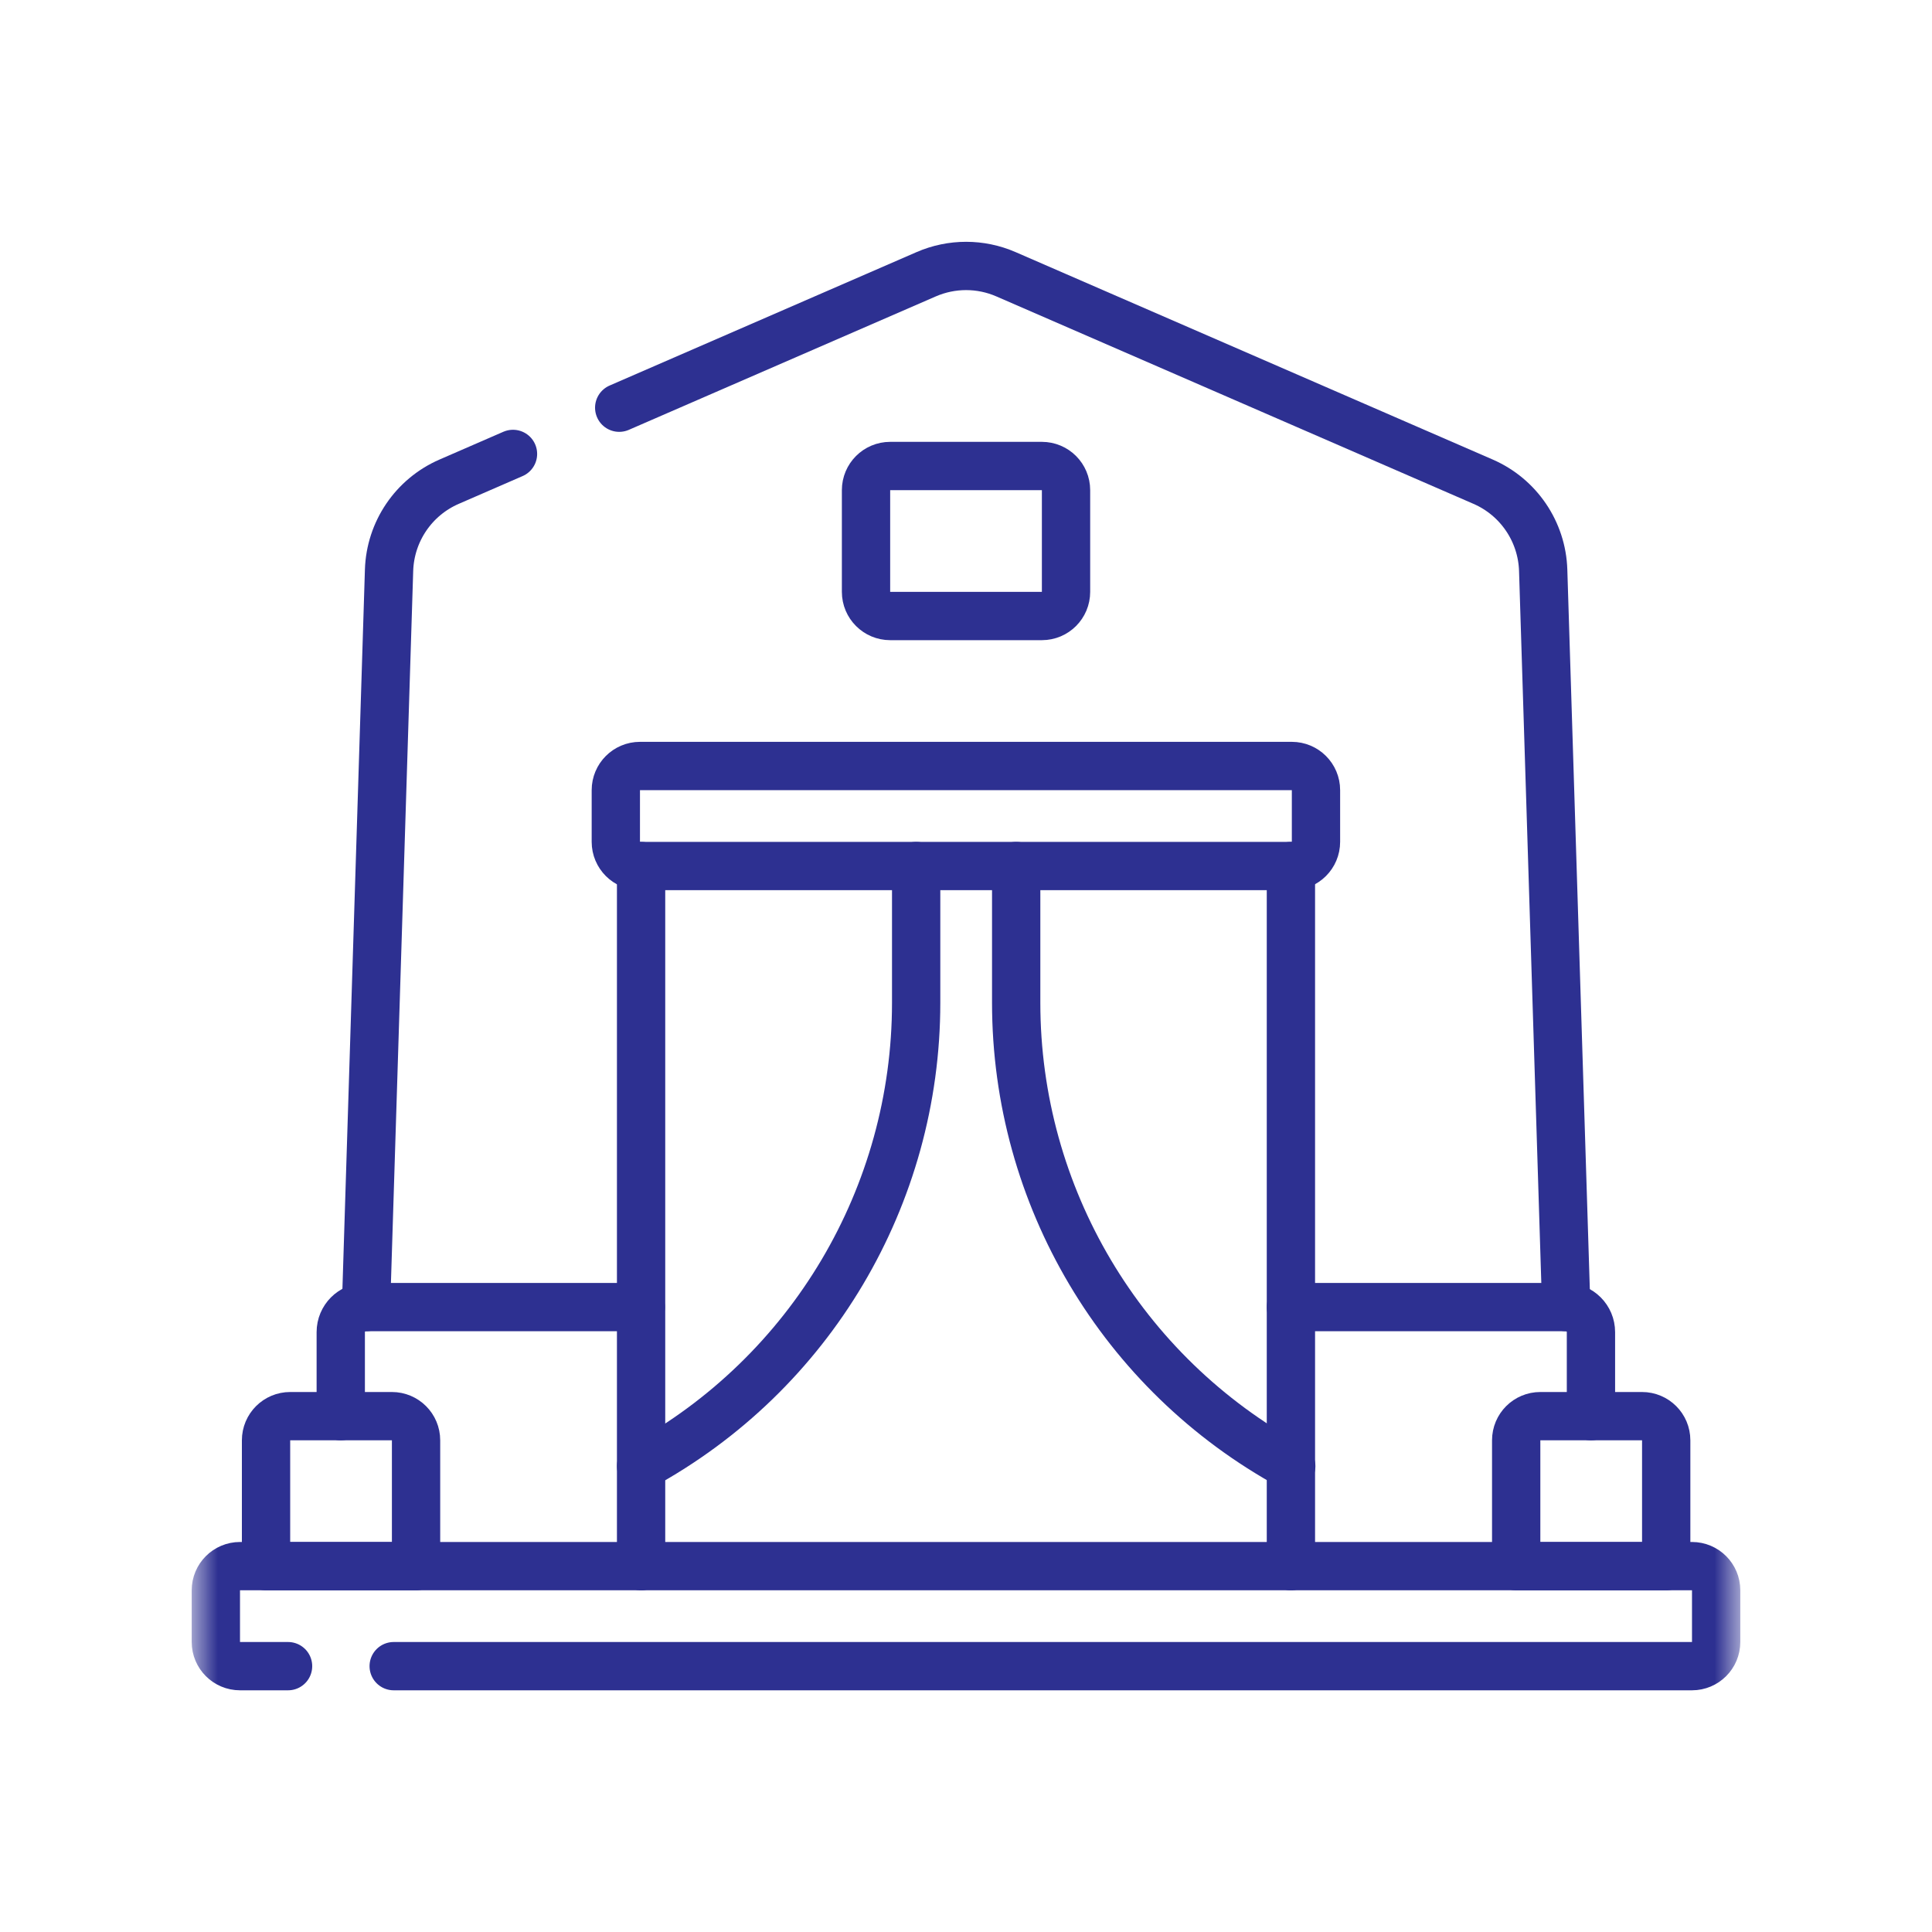 <svg width="40" height="40" viewBox="0 0 40 40" fill="none" xmlns="http://www.w3.org/2000/svg">
<mask id="mask0_1493_1027" style="mask-type:luminance" maskUnits="userSpaceOnUse" x="4" y="4" width="32" height="32">
<path d="M4 4H36V36H4V4Z" fill="white"/>
</mask>
<g mask="url(#mask0_1493_1027)">
<path d="M5.964 34.496H4.969C4.693 34.496 4.469 34.272 4.469 33.996V32.925C4.469 32.649 4.693 32.425 4.969 32.425H35.031C35.307 32.425 35.531 32.649 35.531 32.925V33.996C35.531 34.272 35.307 34.496 35.031 34.496H8.151" stroke="#2D3091" stroke-miterlimit="10" stroke-linecap="round" stroke-linejoin="round"/>
<path d="M26.746 17.93H13.25C12.974 17.93 12.75 17.706 12.75 17.43V16.359C12.75 16.083 12.974 15.859 13.25 15.859H26.746C27.022 15.859 27.246 16.083 27.246 16.359V17.43C27.246 17.706 27.022 17.93 26.746 17.93Z" stroke="#2D3091" stroke-miterlimit="10" stroke-linecap="round" stroke-linejoin="round"/>
<path d="M13.273 17.93V32.426" stroke="#2D3091" stroke-miterlimit="10" stroke-linecap="round" stroke-linejoin="round"/>
<path d="M26.727 17.93V32.426" stroke="#2D3091" stroke-miterlimit="10" stroke-linecap="round" stroke-linejoin="round"/>
<path d="M18.968 17.93V20.762C18.968 24.761 16.784 28.441 13.273 30.355" stroke="#2D3091" stroke-miterlimit="10" stroke-linecap="round" stroke-linejoin="round"/>
<path d="M21.039 17.93V20.762C21.039 24.761 23.223 28.441 26.734 30.355" stroke="#2D3091" stroke-miterlimit="10" stroke-linecap="round" stroke-linejoin="round"/>
<path d="M8.614 32.426H5.508V29.82C5.508 29.543 5.732 29.32 6.008 29.32H8.114C8.39 29.32 8.614 29.543 8.614 29.82V32.426Z" stroke="#2D3091" stroke-miterlimit="10" stroke-linecap="round" stroke-linejoin="round"/>
<path d="M34.497 32.426H31.391V29.82C31.391 29.543 31.614 29.32 31.891 29.32H33.997C34.273 29.32 34.497 29.543 34.497 29.82V32.426Z" stroke="#2D3091" stroke-miterlimit="10" stroke-linecap="round" stroke-linejoin="round"/>
<path d="M7.055 29.32V27.58C7.055 27.294 7.286 27.062 7.572 27.062H13.267" stroke="#2D3091" stroke-miterlimit="10" stroke-linecap="round" stroke-linejoin="round"/>
<path d="M32.939 29.32V27.58C32.939 27.294 32.707 27.062 32.421 27.062H26.727" stroke="#2D3091" stroke-miterlimit="10" stroke-linecap="round" stroke-linejoin="round"/>
<path d="M10.621 9.398L9.299 9.973C8.564 10.292 8.08 11.006 8.055 11.807L7.578 27.062" stroke="#2D3091" stroke-miterlimit="10" stroke-linecap="round" stroke-linejoin="round"/>
<path d="M32.427 27.062L31.95 11.807C31.925 11.007 31.44 10.292 30.706 9.973L20.827 5.678C20.301 5.449 19.703 5.449 19.176 5.678L12.82 8.441" stroke="#2D3091" stroke-miterlimit="10" stroke-linecap="round" stroke-linejoin="round"/>
<path d="M21.571 12.754H18.43C18.154 12.754 17.93 12.53 17.93 12.254V10.148C17.93 9.872 18.154 9.648 18.43 9.648H21.571C21.848 9.648 22.071 9.872 22.071 10.148V12.254C22.071 12.53 21.848 12.754 21.571 12.754Z" stroke="#2D3091" stroke-miterlimit="10" stroke-linecap="round" stroke-linejoin="round"/>
</g>
</svg>
